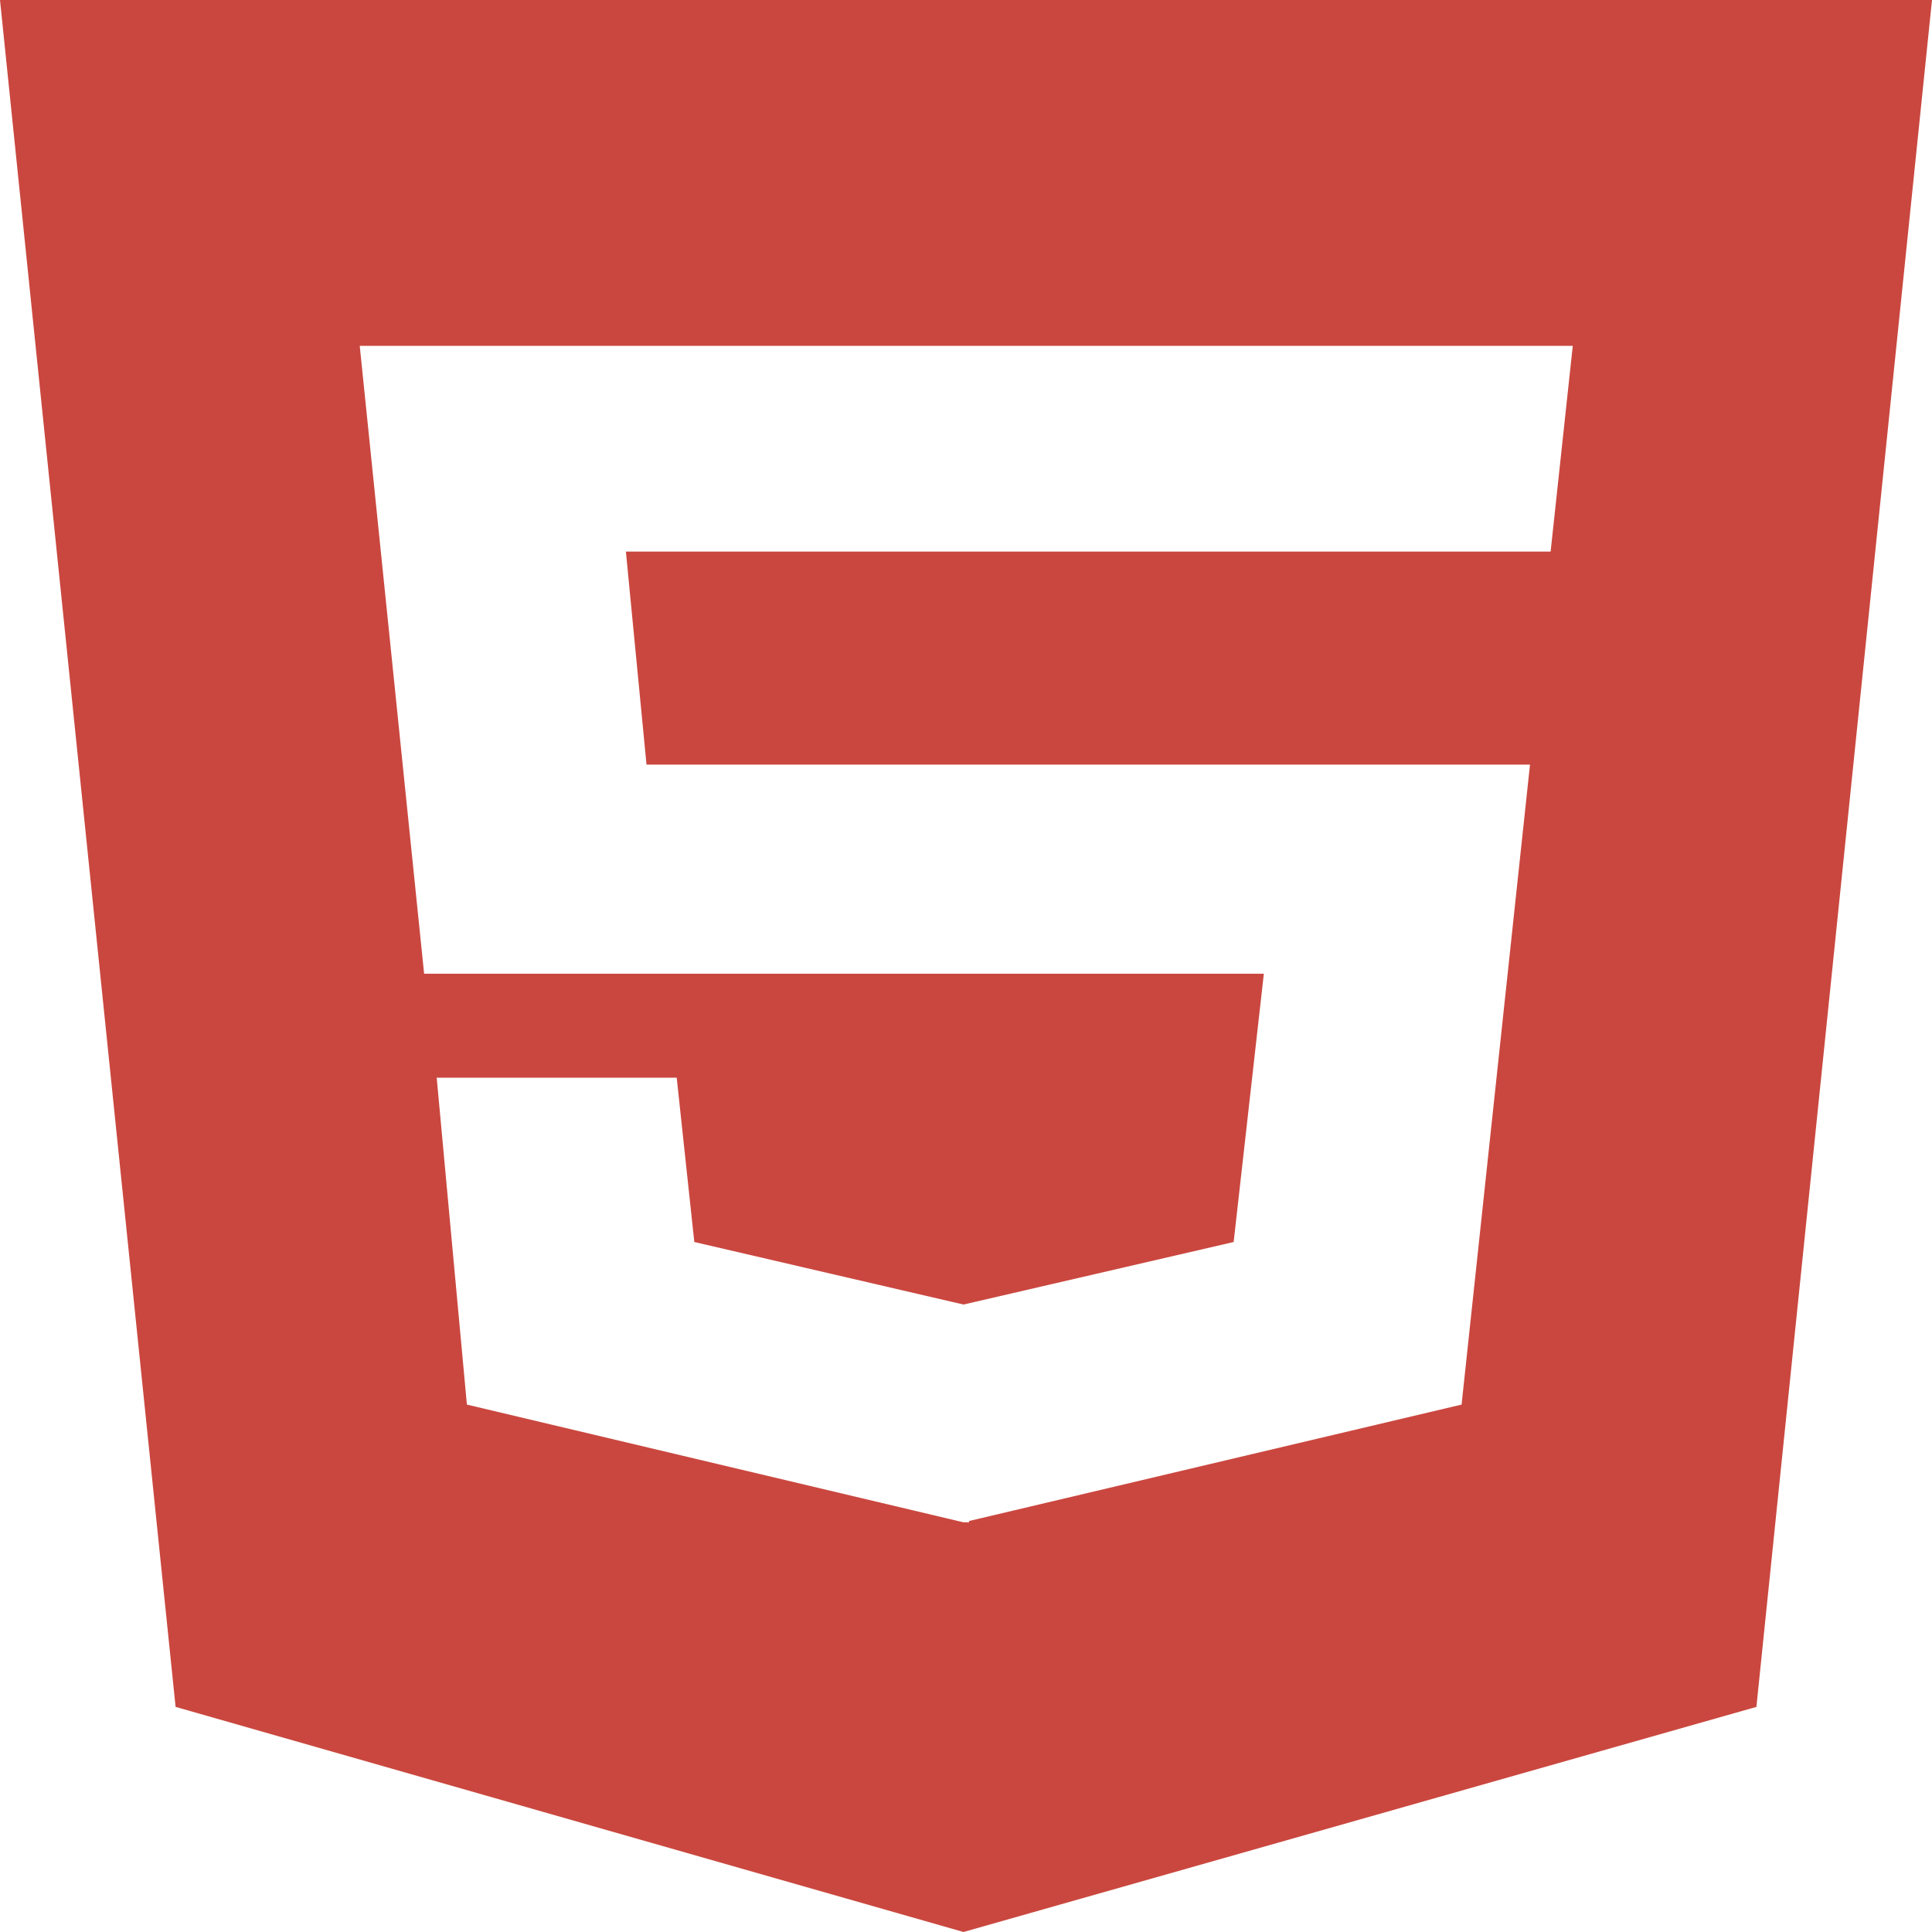 <svg width="80" height="80" viewBox="0 0 80 80" fill="none" xmlns="http://www.w3.org/2000/svg">
<path d="M0 0L7.271 70.679L39.896 80L72.729 70.679L80 0H0ZM64.208 22.839H25.917L26.771 31.661H63.354L60.521 58.161L40.125 62.982V63.036H39.896L19.333 58.161L18.083 44.625H28.021L28.75 51.429L39.896 54.018L51.083 51.429L52.333 40.321H17.562L14.896 14.321H65.125L64.208 22.839Z" fill="#CA473F"/>
</svg>
